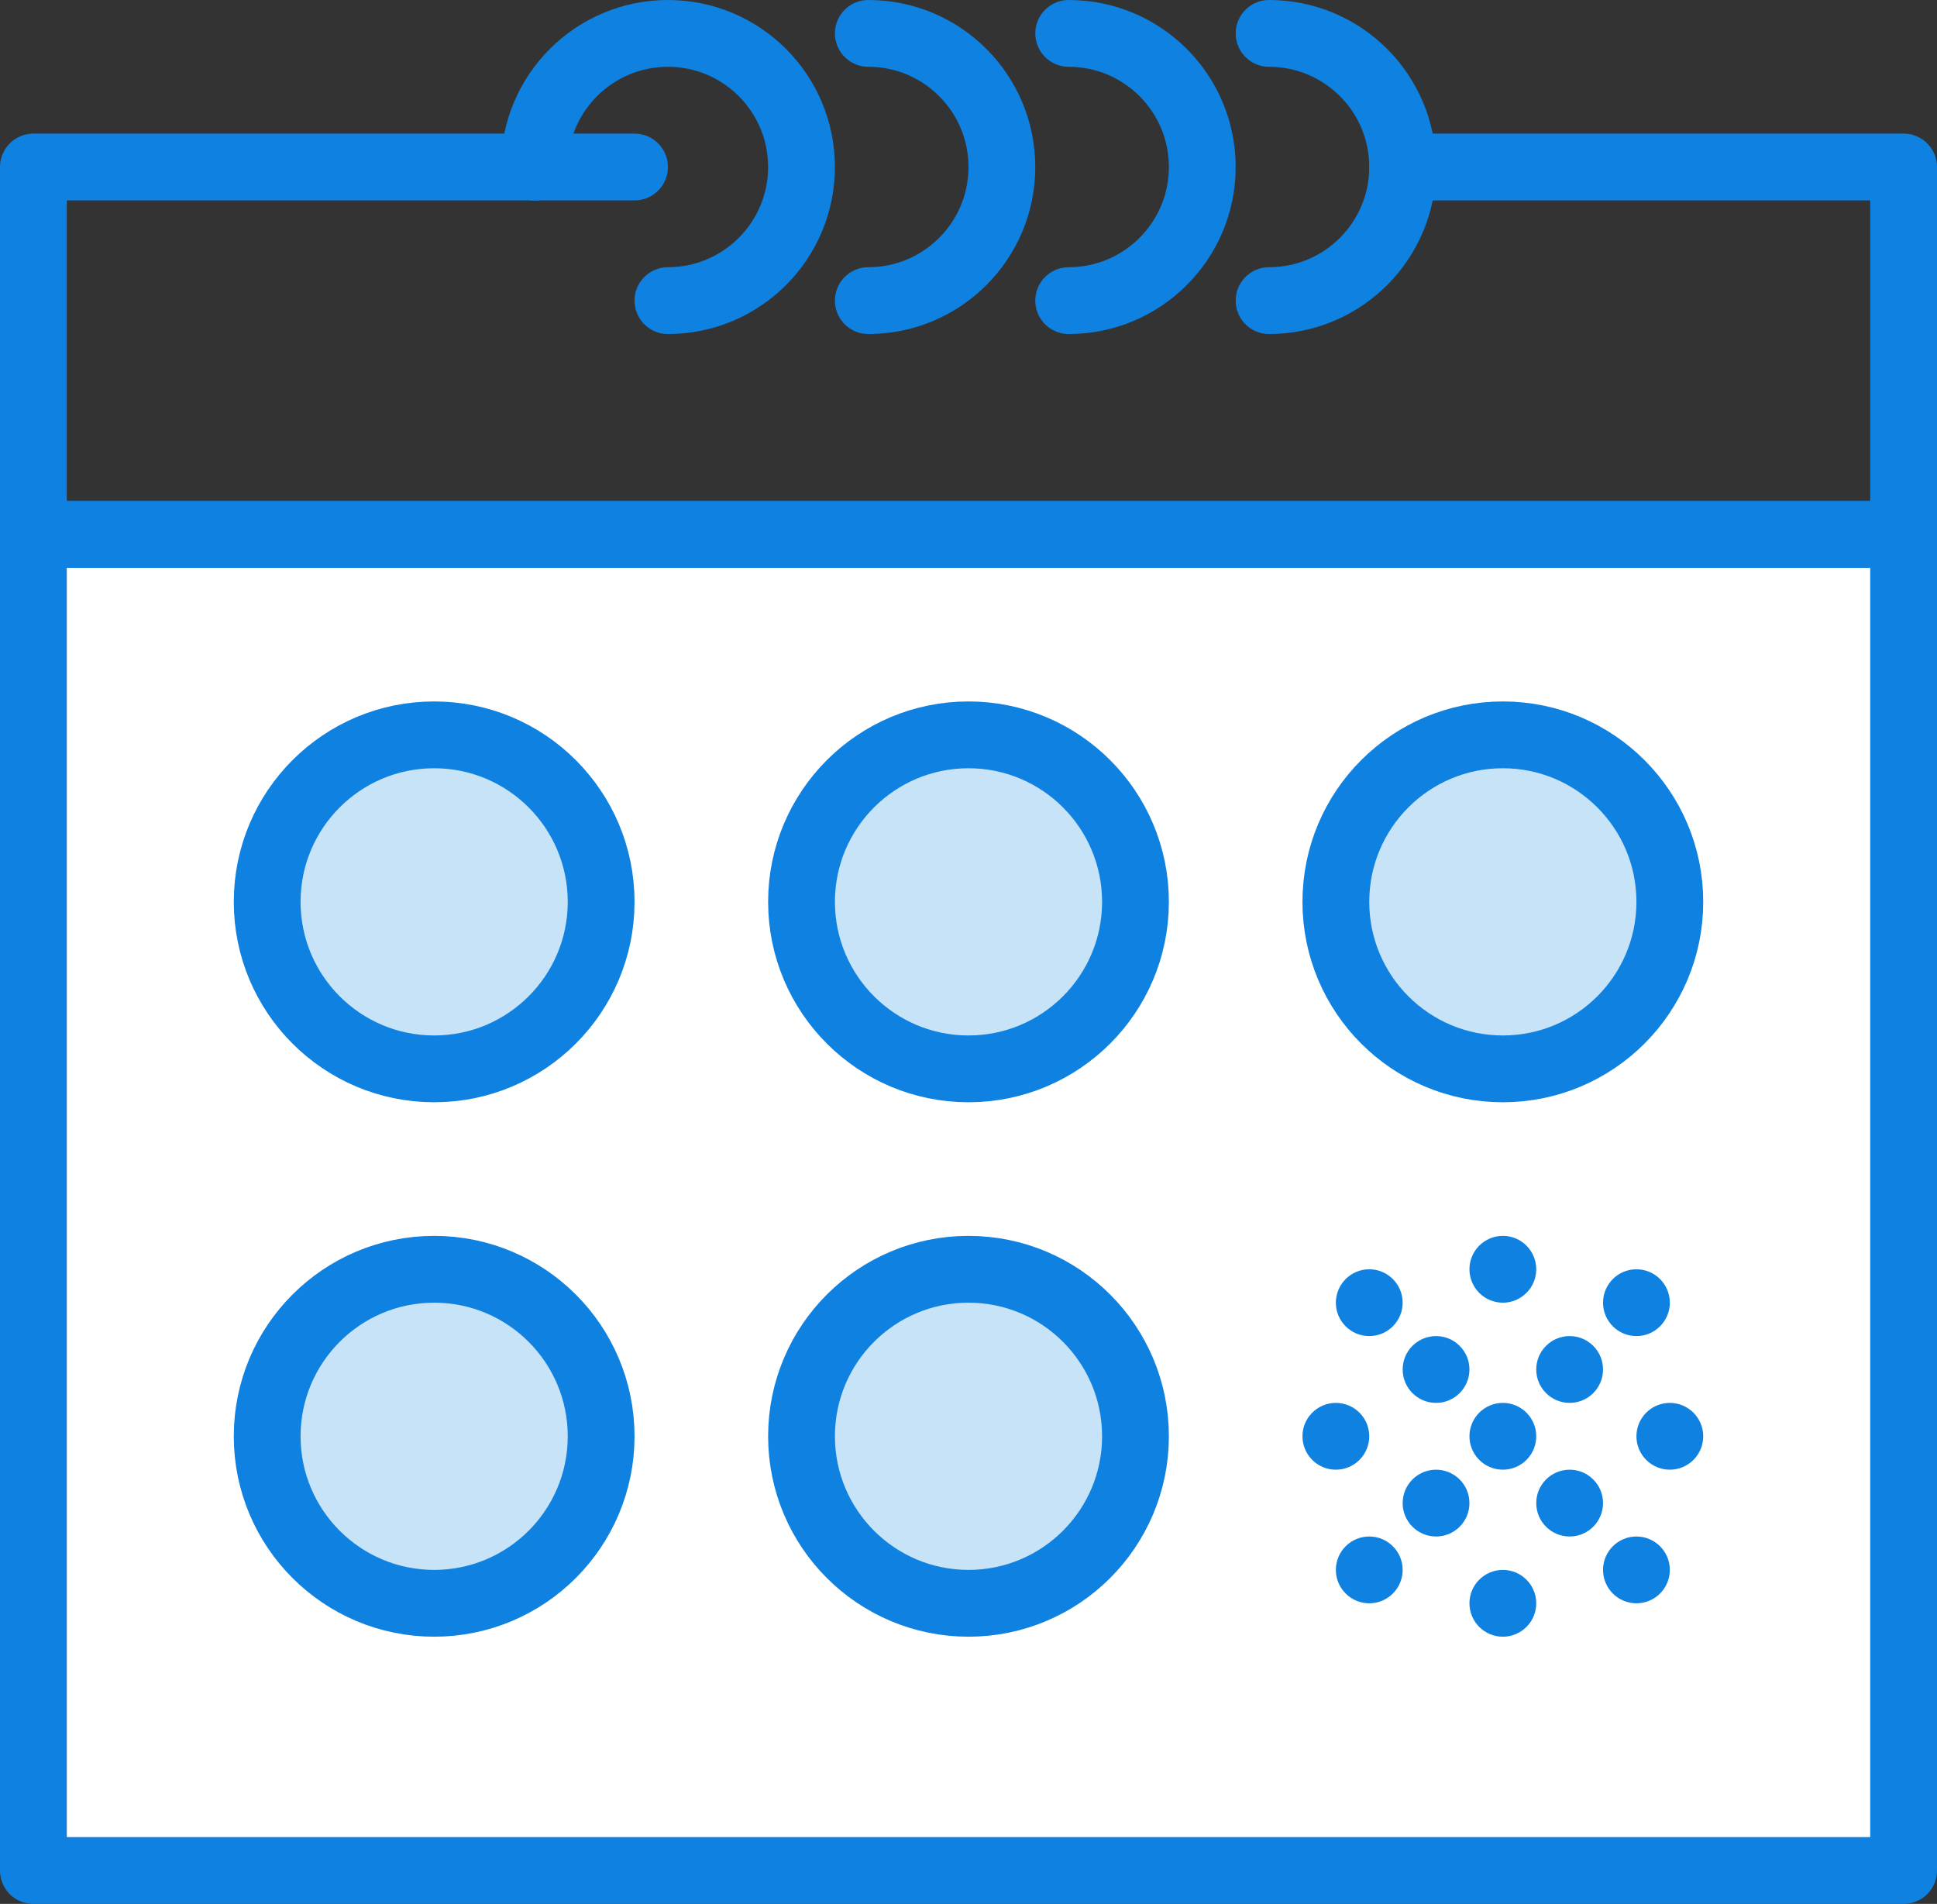 <?xml version="1.0" encoding="UTF-8" standalone="no"?>
<svg width="58px" height="57px" viewBox="0 0 58 57" version="1.1" xmlns="http://www.w3.org/2000/svg" xmlns:xlink="http://www.w3.org/1999/xlink" xmlns:sketch="http://www.bohemiancoding.com/sketch/ns">
    <rect x="0" y="0" width="58" height="57" fill="#333333" stroke="none"/>
    <!-- Generator: Sketch 3.2.2 (9983) - http://www.bohemiancoding.com/sketch -->
    <title>39 - Calendar (Webby)</title>
    <desc>Created with Sketch.</desc>
    <defs></defs>
    <g id="Page-1" stroke="none" stroke-width="1" fill="none" fill-rule="evenodd" sketch:type="MSPage">
        <g id="Icons" sketch:type="MSArtboardGroup" transform="translate(-241, -4440)">
            <g id="39---Calendar-(Webby)" sketch:type="MSLayerGroup" transform="translate(242, 4441)">
                <path d="M0,15 L56,15 L56,55 L0,55 L0,15 Z" id="Fill-3" fill="#FFFFFF" sketch:type="MSShapeGroup"></path>
                <path d="M0,15 L56,15 L56,55 L0,55 L0,15 Z" id="Stroke-4" stroke="#0F81E0" stroke-width="2" stroke-linecap="round" stroke-linejoin="round" sketch:type="MSShapeGroup"></path>
                <path d="M18,4 L15,4" id="Path" stroke="#0F81E0" stroke-width="2" stroke-linecap="round" stroke-linejoin="round" sketch:type="MSShapeGroup"></path>
                <path d="M41,4 L56,4 L56,15 L0,15 L0,4 L15,4" id="Path" stroke="#0F81E0" stroke-width="2" stroke-linecap="round" stroke-linejoin="round" sketch:type="MSShapeGroup"></path>
                <path d="M15,4 C15,1.791 16.791,0 19,0 C21.209,0 23,1.791 23,4 C23,6.209 21.209,8 19,8" id="Path" stroke="#0F81E0" stroke-width="2" stroke-linecap="round" stroke-linejoin="round" sketch:type="MSShapeGroup"></path>
                <path d="M25,8 C27.209,8 29,6.209 29,4 C29,1.791 27.209,0 25,0" id="Path" stroke="#0F81E0" stroke-width="2" stroke-linecap="round" stroke-linejoin="round" sketch:type="MSShapeGroup"></path>
                <path d="M31,8 C33.209,8 35,6.209 35,4 C35,1.791 33.209,0 31,0" id="Path" stroke="#0F81E0" stroke-width="2" stroke-linecap="round" stroke-linejoin="round" sketch:type="MSShapeGroup"></path>
                <path d="M37,8 C39.209,8 41,6.209 41,4 C41,1.791 39.209,0 37,0" id="Path" stroke="#0F81E0" stroke-width="2" stroke-linecap="round" stroke-linejoin="round" sketch:type="MSShapeGroup"></path>
                <path d="M17,26 C17,28.761 14.761,31 12,31 C9.239,31 7,28.761 7,26 C7,23.239 9.239,21 12,21 C14.761,21 17,23.239 17,26 L17,26 Z" id="Fill-158" fill="#C6E3F8" sketch:type="MSShapeGroup"></path>
                <path d="M17,26 C17,28.761 14.761,31 12,31 C9.239,31 7,28.761 7,26 C7,23.239 9.239,21 12,21 C14.761,21 17,23.239 17,26 L17,26 Z" id="Stroke-159" stroke="#0F81E0" stroke-width="2" stroke-linecap="round" stroke-linejoin="round" sketch:type="MSShapeGroup"></path>
                <path d="M33,26 C33,28.761 30.761,31 28,31 C25.239,31 23,28.761 23,26 C23,23.239 25.239,21 28,21 C30.761,21 33,23.239 33,26 L33,26 Z" id="Fill-160" fill="#C6E3F8" sketch:type="MSShapeGroup"></path>
                <path d="M33,26 C33,28.761 30.761,31 28,31 C25.239,31 23,28.761 23,26 C23,23.239 25.239,21 28,21 C30.761,21 33,23.239 33,26 L33,26 Z" id="Stroke-161" stroke="#0F81E0" stroke-width="2" stroke-linecap="round" stroke-linejoin="round" sketch:type="MSShapeGroup"></path>
                <path d="M49,26 C49,28.761 46.761,31 44,31 C41.239,31 39,28.761 39,26 C39,23.239 41.239,21 44,21 C46.761,21 49,23.239 49,26 L49,26 Z" id="Fill-162" fill="#C6E3F8" sketch:type="MSShapeGroup"></path>
                <path d="M49,26 C49,28.761 46.761,31 44,31 C41.239,31 39,28.761 39,26 C39,23.239 41.239,21 44,21 C46.761,21 49,23.239 49,26 L49,26 Z" id="Stroke-163" stroke="#0F81E0" stroke-width="2" stroke-linecap="round" stroke-linejoin="round" sketch:type="MSShapeGroup"></path>
                <path d="M17,42 C17,44.761 14.761,47 12,47 C9.239,47 7,44.761 7,42 C7,39.238 9.239,37 12,37 C14.761,37 17,39.238 17,42 L17,42 Z" id="Fill-164" fill="#C6E3F8" sketch:type="MSShapeGroup"></path>
                <path d="M17,42 C17,44.761 14.761,47 12,47 C9.239,47 7,44.761 7,42 C7,39.238 9.239,37 12,37 C14.761,37 17,39.238 17,42 L17,42 Z" id="Stroke-165" stroke="#0F81E0" stroke-width="2" stroke-linecap="round" stroke-linejoin="round" sketch:type="MSShapeGroup"></path>
                <path d="M33,42 C33,44.761 30.761,47 28,47 C25.239,47 23,44.761 23,42 C23,39.238 25.239,37 28,37 C30.761,37 33,39.238 33,42 L33,42 Z" id="Fill-166" fill="#C6E3F8" sketch:type="MSShapeGroup"></path>
                <path d="M33,42 C33,44.761 30.761,47 28,47 C25.239,47 23,44.761 23,42 C23,39.238 25.239,37 28,37 C30.761,37 33,39.238 33,42 L33,42 Z" id="Stroke-167" stroke="#0F81E0" stroke-width="2" stroke-linecap="round" stroke-linejoin="round" sketch:type="MSShapeGroup"></path>
                <path d="M45,47 C45,47.552 44.552,48 44,48 C43.448,48 43,47.552 43,47 C43,46.448 43.448,46 44,46 C44.552,46 45,46.448 45,47" id="Fill-171" fill="#0F81E0" sketch:type="MSShapeGroup"></path>
                <path d="M41,46 C41,46.552 40.552,47 40,47 C39.448,47 39,46.552 39,46 C39,45.447 39.448,45 40,45 C40.552,45 41,45.447 41,46" id="Fill-172" fill="#0F81E0" sketch:type="MSShapeGroup"></path>
                <path d="M49,46 C49,46.552 48.552,47 48,47 C47.448,47 47,46.552 47,46 C47,45.447 47.448,45 48,45 C48.552,45 49,45.447 49,46" id="Fill-173" fill="#0F81E0" sketch:type="MSShapeGroup"></path>
                <path d="M49,38 C49,38.552 48.552,39 48,39 C47.448,39 47,38.552 47,38 C47,37.448 47.448,37 48,37 C48.552,37 49,37.448 49,38" id="Fill-174" fill="#0F81E0" sketch:type="MSShapeGroup"></path>
                <path d="M41,38 C41,38.552 40.552,39 40,39 C39.448,39 39,38.552 39,38 C39,37.448 39.448,37 40,37 C40.552,37 41,37.448 41,38" id="Fill-175" fill="#0F81E0" sketch:type="MSShapeGroup"></path>
                <path d="M43,40 C43,40.552 42.552,41 42,41 C41.448,41 41,40.552 41,40 C41,39.447 41.448,39 42,39 C42.552,39 43,39.447 43,40" id="Fill-176" fill="#0F81E0" sketch:type="MSShapeGroup"></path>
                <path d="M47,40 C47,40.552 46.552,41 46,41 C45.448,41 45,40.552 45,40 C45,39.447 45.448,39 46,39 C46.552,39 47,39.447 47,40" id="Fill-177" fill="#0F81E0" sketch:type="MSShapeGroup"></path>
                <path d="M45,42 C45,42.552 44.552,43 44,43 C43.448,43 43,42.552 43,42 C43,41.448 43.448,41 44,41 C44.552,41 45,41.448 45,42" id="Fill-178" fill="#0F81E0" sketch:type="MSShapeGroup"></path>
                <path d="M43,44 C43,44.552 42.552,45 42,45 C41.448,45 41,44.552 41,44 C41,43.448 41.448,43 42,43 C42.552,43 43,43.448 43,44" id="Fill-179" fill="#0F81E0" sketch:type="MSShapeGroup"></path>
                <path d="M47,44 C47,44.552 46.552,45 46,45 C45.448,45 45,44.552 45,44 C45,43.448 45.448,43 46,43 C46.552,43 47,43.448 47,44" id="Fill-180" fill="#0F81E0" sketch:type="MSShapeGroup"></path>
                <path d="M50,42 C50,42.552 49.552,43 49,43 C48.448,43 48,42.552 48,42 C48,41.448 48.448,41 49,41 C49.552,41 50,41.448 50,42" id="Fill-181" fill="#0F81E0" sketch:type="MSShapeGroup"></path>
                <path d="M40,42 C40,42.552 39.552,43 39,43 C38.448,43 38,42.552 38,42 C38,41.448 38.448,41 39,41 C39.552,41 40,41.448 40,42" id="Fill-182" fill="#0F81E0" sketch:type="MSShapeGroup"></path>
                <path d="M45,37 C45,37.552 44.552,38 44,38 C43.448,38 43,37.552 43,37 C43,36.447 43.448,36 44,36 C44.552,36 45,36.447 45,37" id="Fill-183" fill="#0F81E0" sketch:type="MSShapeGroup"></path>
            </g>
        </g>
    </g>
</svg>
